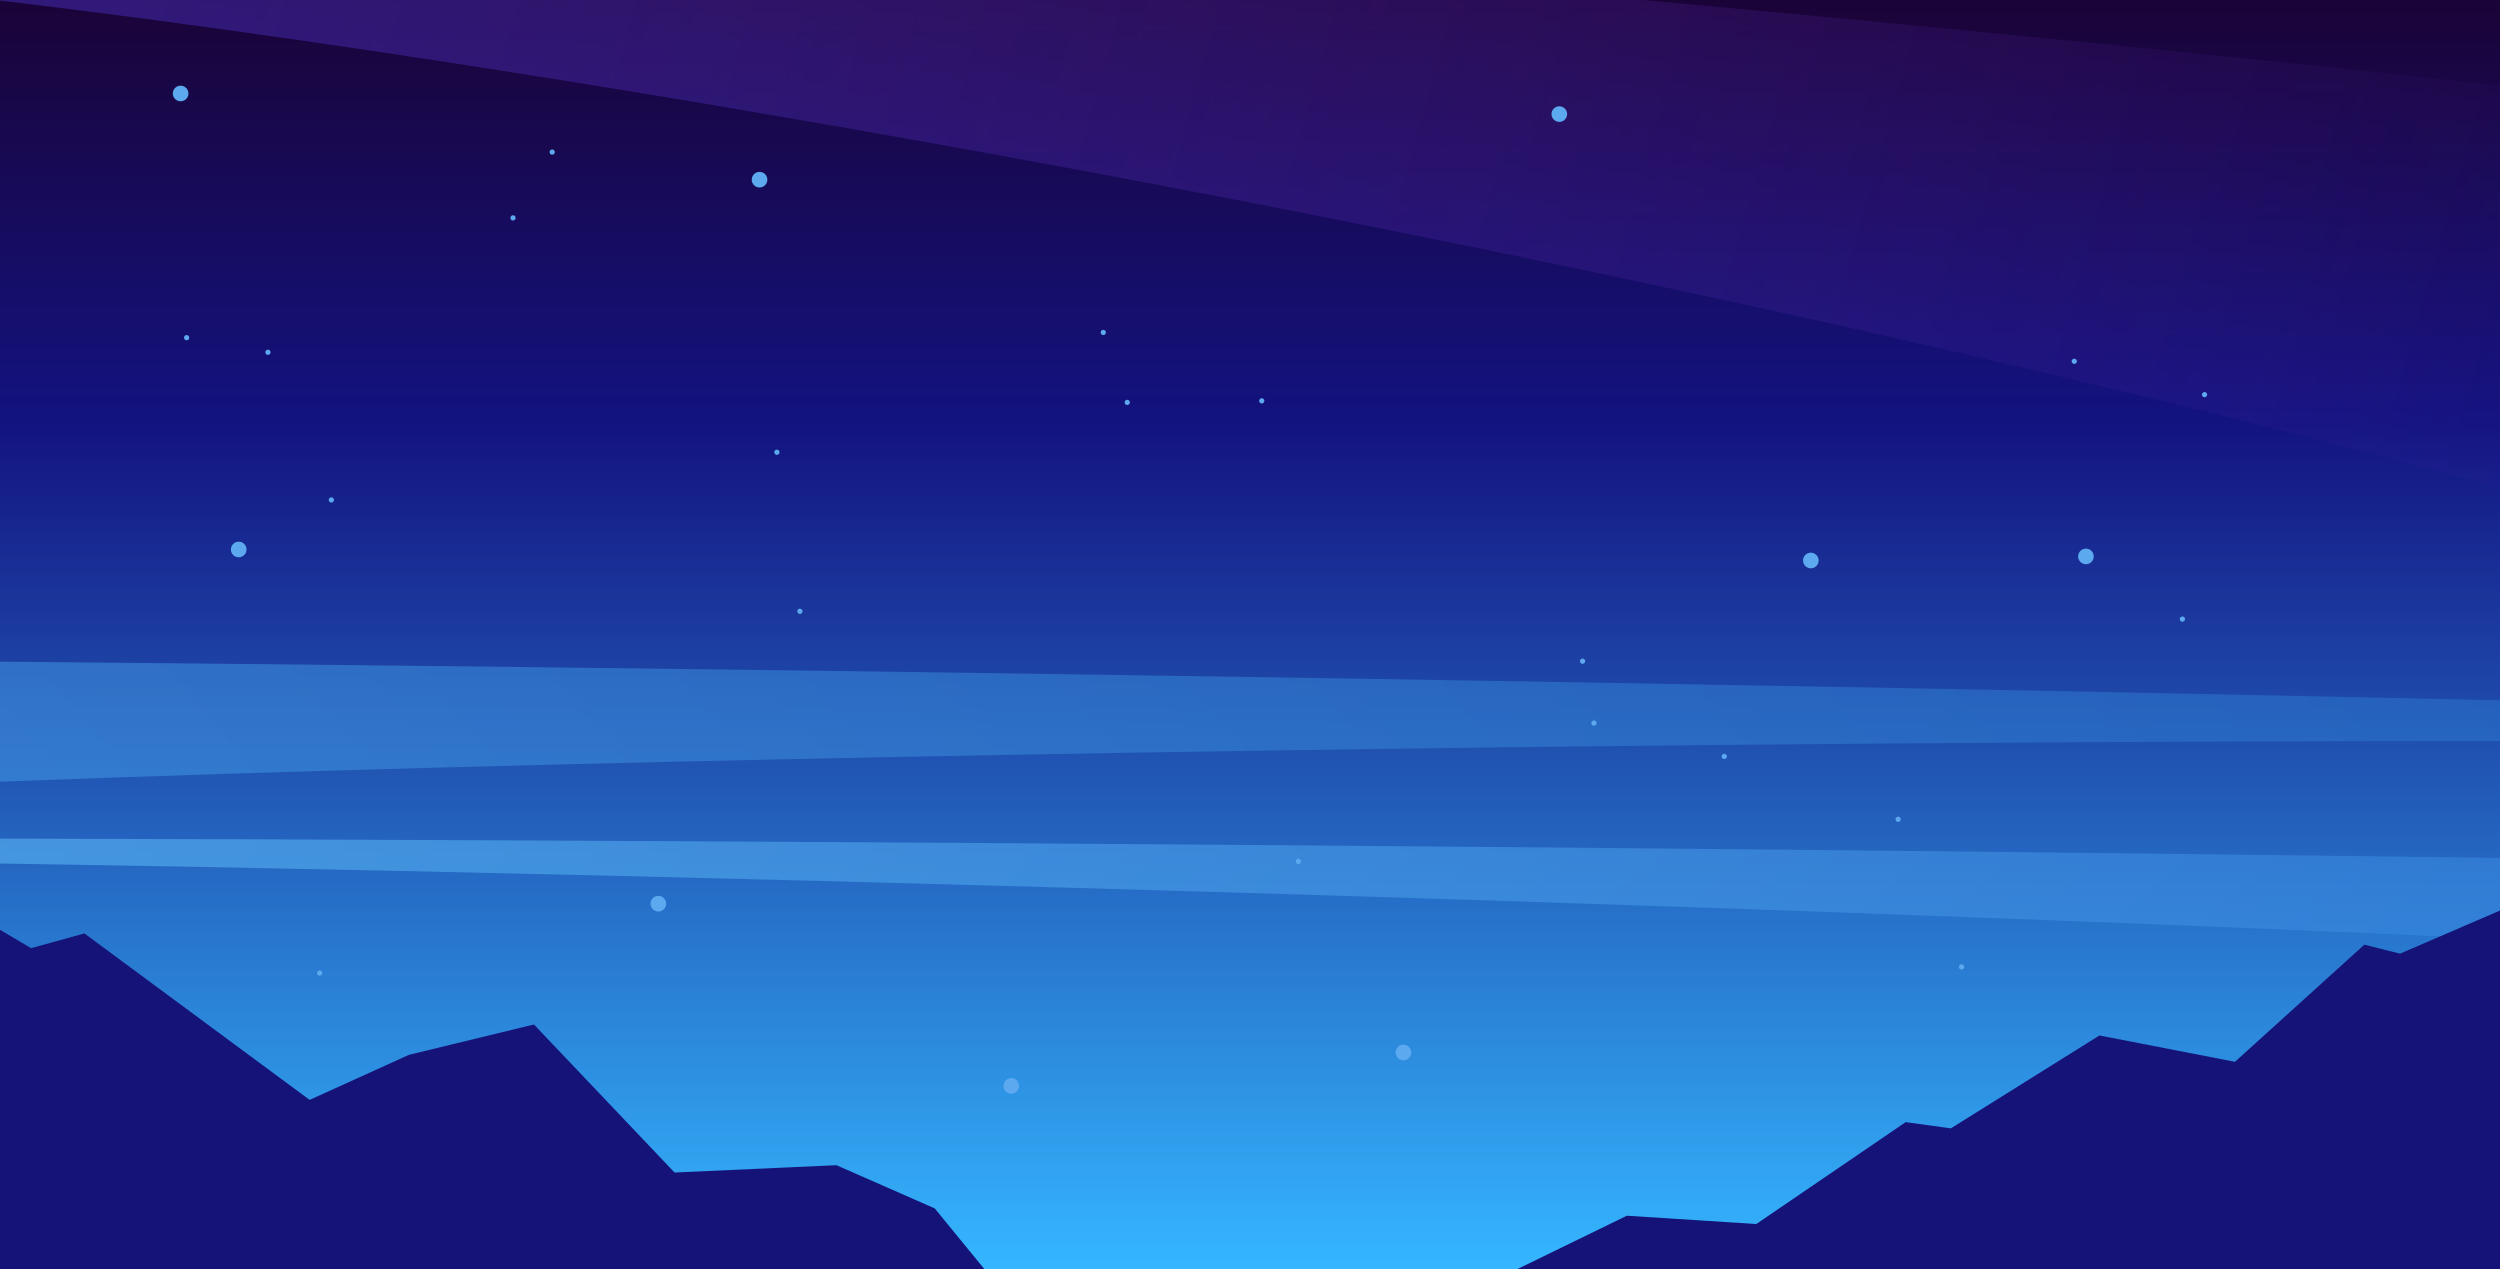 <svg width="1440" height="731" viewBox="0 0 1440 731" fill="none" xmlns="http://www.w3.org/2000/svg">
<g clip-path="url(#clip0_15_985)">
<rect width="1440" height="731" fill="url(#paint0_linear_15_985)"/>
<path opacity="0.5" d="M-120.952 -76.321C640.004 -38.835 1395.67 41.501 1678.38 76.983C1891.53 216.74 2192.59 528.672 1705 361.217C1217.41 193.763 254.291 14.96 -167.99 -16.369C-196.178 -28.612 -226.233 -57.743 -120.952 -76.321Z" fill="url(#paint1_linear_15_985)"/>
<path opacity="0.5" d="M-130.839 482.845C631.033 483.502 1389.54 492.898 1673.56 497.514C1892.78 523.915 2207.56 584.434 1712.94 554.921C1218.31 525.408 248.129 497.934 -175.134 495.434C-203.844 493.209 -235.178 487.575 -130.839 482.845Z" fill="url(#paint2_linear_15_985)"/>
<path opacity="0.5" d="M1788.33 411.685C988.964 390.988 192.808 382.181 -105.349 380.364C-336.311 409.781 -668.779 482.536 -148.751 456.72C371.278 430.904 1390.18 421.312 1834.35 429.929C1864.55 427.739 1897.63 421.023 1788.33 411.685Z" fill="url(#paint3_linear_15_985)"/>
<path d="M-62.039 499L-187 590.105V731H567L538.407 696.041L481.751 671.146L388.56 675.384L307.548 590.105L235.537 607.584L178.351 633.539L48.625 537.667L17.914 546.142L-62.039 499Z" fill="#151278"/>
<path d="M937.05 700.253L874 731H1499V499L1382.41 549.313L1361.89 544.122L1287.33 611.606L1209.27 596.432L1123.7 649.94L1097.68 646.346L1011.61 705.045L937.05 700.253Z" fill="#151278"/>
<circle cx="437.5" cy="103.5" r="4.5" fill="#5DA9EF"/>
<circle cx="1043.04" cy="322.848" r="4.5" transform="rotate(-15 1043.04 322.848)" fill="#5DA9EF"/>
<circle cx="104.04" cy="53.848" r="4.5" transform="rotate(-15 104.04 53.848)" fill="#5DA9EF"/>
<circle cx="295.5" cy="125.5" r="1.5" fill="#5DA9EF"/>
<circle cx="911.573" cy="380.851" r="1.5" transform="rotate(-15 911.573 380.851)" fill="#5DA9EF"/>
<circle cx="107.5" cy="194.5" r="1.5" fill="#5DA9EF"/>
<circle cx="747.837" cy="496.158" r="1.5" transform="rotate(-15 747.837 496.158)" fill="#5DA9EF"/>
<circle cx="993.177" cy="435.691" r="1.5" transform="rotate(-47.974 993.177 435.691)" fill="#5DA9EF"/>
<circle cx="726.76" cy="230.9" r="1.5" transform="rotate(-62.974 726.76 230.9)" fill="#5DA9EF"/>
<circle cx="918.118" cy="416.5" r="1.5" transform="rotate(-47.974 918.118 416.5)" fill="#5DA9EF"/>
<circle cx="649.292" cy="231.79" r="1.5" transform="rotate(-62.974 649.292 231.79)" fill="#5DA9EF"/>
<circle cx="184.118" cy="560.5" r="1.5" transform="rotate(-47.974 184.118 560.5)" fill="#5DA9EF"/>
<circle cx="635.5" cy="191.5" r="1.5" fill="#5DA9EF"/>
<circle cx="1257.07" cy="356.603" r="1.5" transform="rotate(-15 1257.07 356.603)" fill="#5DA9EF"/>
<circle cx="318.069" cy="87.603" r="1.5" transform="rotate(-15 318.069 87.603)" fill="#5DA9EF"/>
<circle cx="447.5" cy="260.5" r="1.5" fill="#5DA9EF"/>
<circle cx="1093.33" cy="471.91" r="1.5" transform="rotate(-15 1093.33 471.91)" fill="#5DA9EF"/>
<circle cx="154.334" cy="202.91" r="1.5" transform="rotate(-15 154.334 202.91)" fill="#5DA9EF"/>
<circle cx="1269.82" cy="227.309" r="1.5" transform="rotate(-47.974 1269.82 227.309)" fill="#5DA9EF"/>
<circle cx="1194.76" cy="208.118" r="1.5" transform="rotate(-47.974 1194.76 208.118)" fill="#5DA9EF"/>
<circle cx="460.765" cy="352.118" r="1.5" transform="rotate(-47.974 460.765 352.118)" fill="#5DA9EF"/>
<circle cx="1129.86" cy="556.974" r="1.5" transform="rotate(-62.974 1129.86 556.974)" fill="#5DA9EF"/>
<circle cx="190.859" cy="287.974" r="1.5" transform="rotate(-62.974 190.859 287.974)" fill="#5DA9EF"/>
<circle cx="1201.5" cy="320.5" r="4.5" fill="#5DA9EF"/>
<circle cx="898.171" cy="65.716" r="4.5" transform="rotate(-15 898.171 65.716)" fill="#5DA9EF"/>
<circle cx="137.5" cy="316.5" r="4.5" fill="#5DA9EF"/>
<circle cx="808.391" cy="606.236" r="4.5" transform="rotate(-15 808.391 606.236)" fill="#5DA9EF"/>
<circle cx="582.5" cy="625.5" r="4.5" fill="#5DA9EF"/>
<circle cx="379.203" cy="520.533" r="4.5" transform="rotate(-15 379.203 520.533)" fill="#5DA9EF"/>
</g>
<defs>
<linearGradient id="paint0_linear_15_985" x1="720" y1="0" x2="720" y2="731" gradientUnits="userSpaceOnUse">
<stop stop-color="#1A0337"/>
<stop offset="0.335" stop-color="#131381"/>
<stop offset="1" stop-color="#35B6FF"/>
</linearGradient>
<linearGradient id="paint1_linear_15_985" x1="-12.913" y1="-89.476" x2="1516.18" y2="343.21" gradientUnits="userSpaceOnUse">
<stop stop-color="#4531C1"/>
<stop offset="1" stop-color="#7931C1" stop-opacity="0"/>
</linearGradient>
<linearGradient id="paint2_linear_15_985" x1="-23.5" y1="479.191" x2="674.295" y2="1286.76" gradientUnits="userSpaceOnUse">
<stop stop-color="#7966FF"/>
<stop offset="0" stop-color="#66C8FF"/>
<stop offset="1" stop-color="#3A88E1"/>
</linearGradient>
<linearGradient id="paint3_linear_15_985" x1="1675.85" y1="403.713" x2="706.384" y2="1229.75" gradientUnits="userSpaceOnUse">
<stop stop-color="#2772CB"/>
<stop offset="1" stop-color="#45A0E8"/>
</linearGradient>
<clipPath id="clip0_15_985">
<rect width="1440" height="731" fill="white"/>
</clipPath>
</defs>
</svg>
